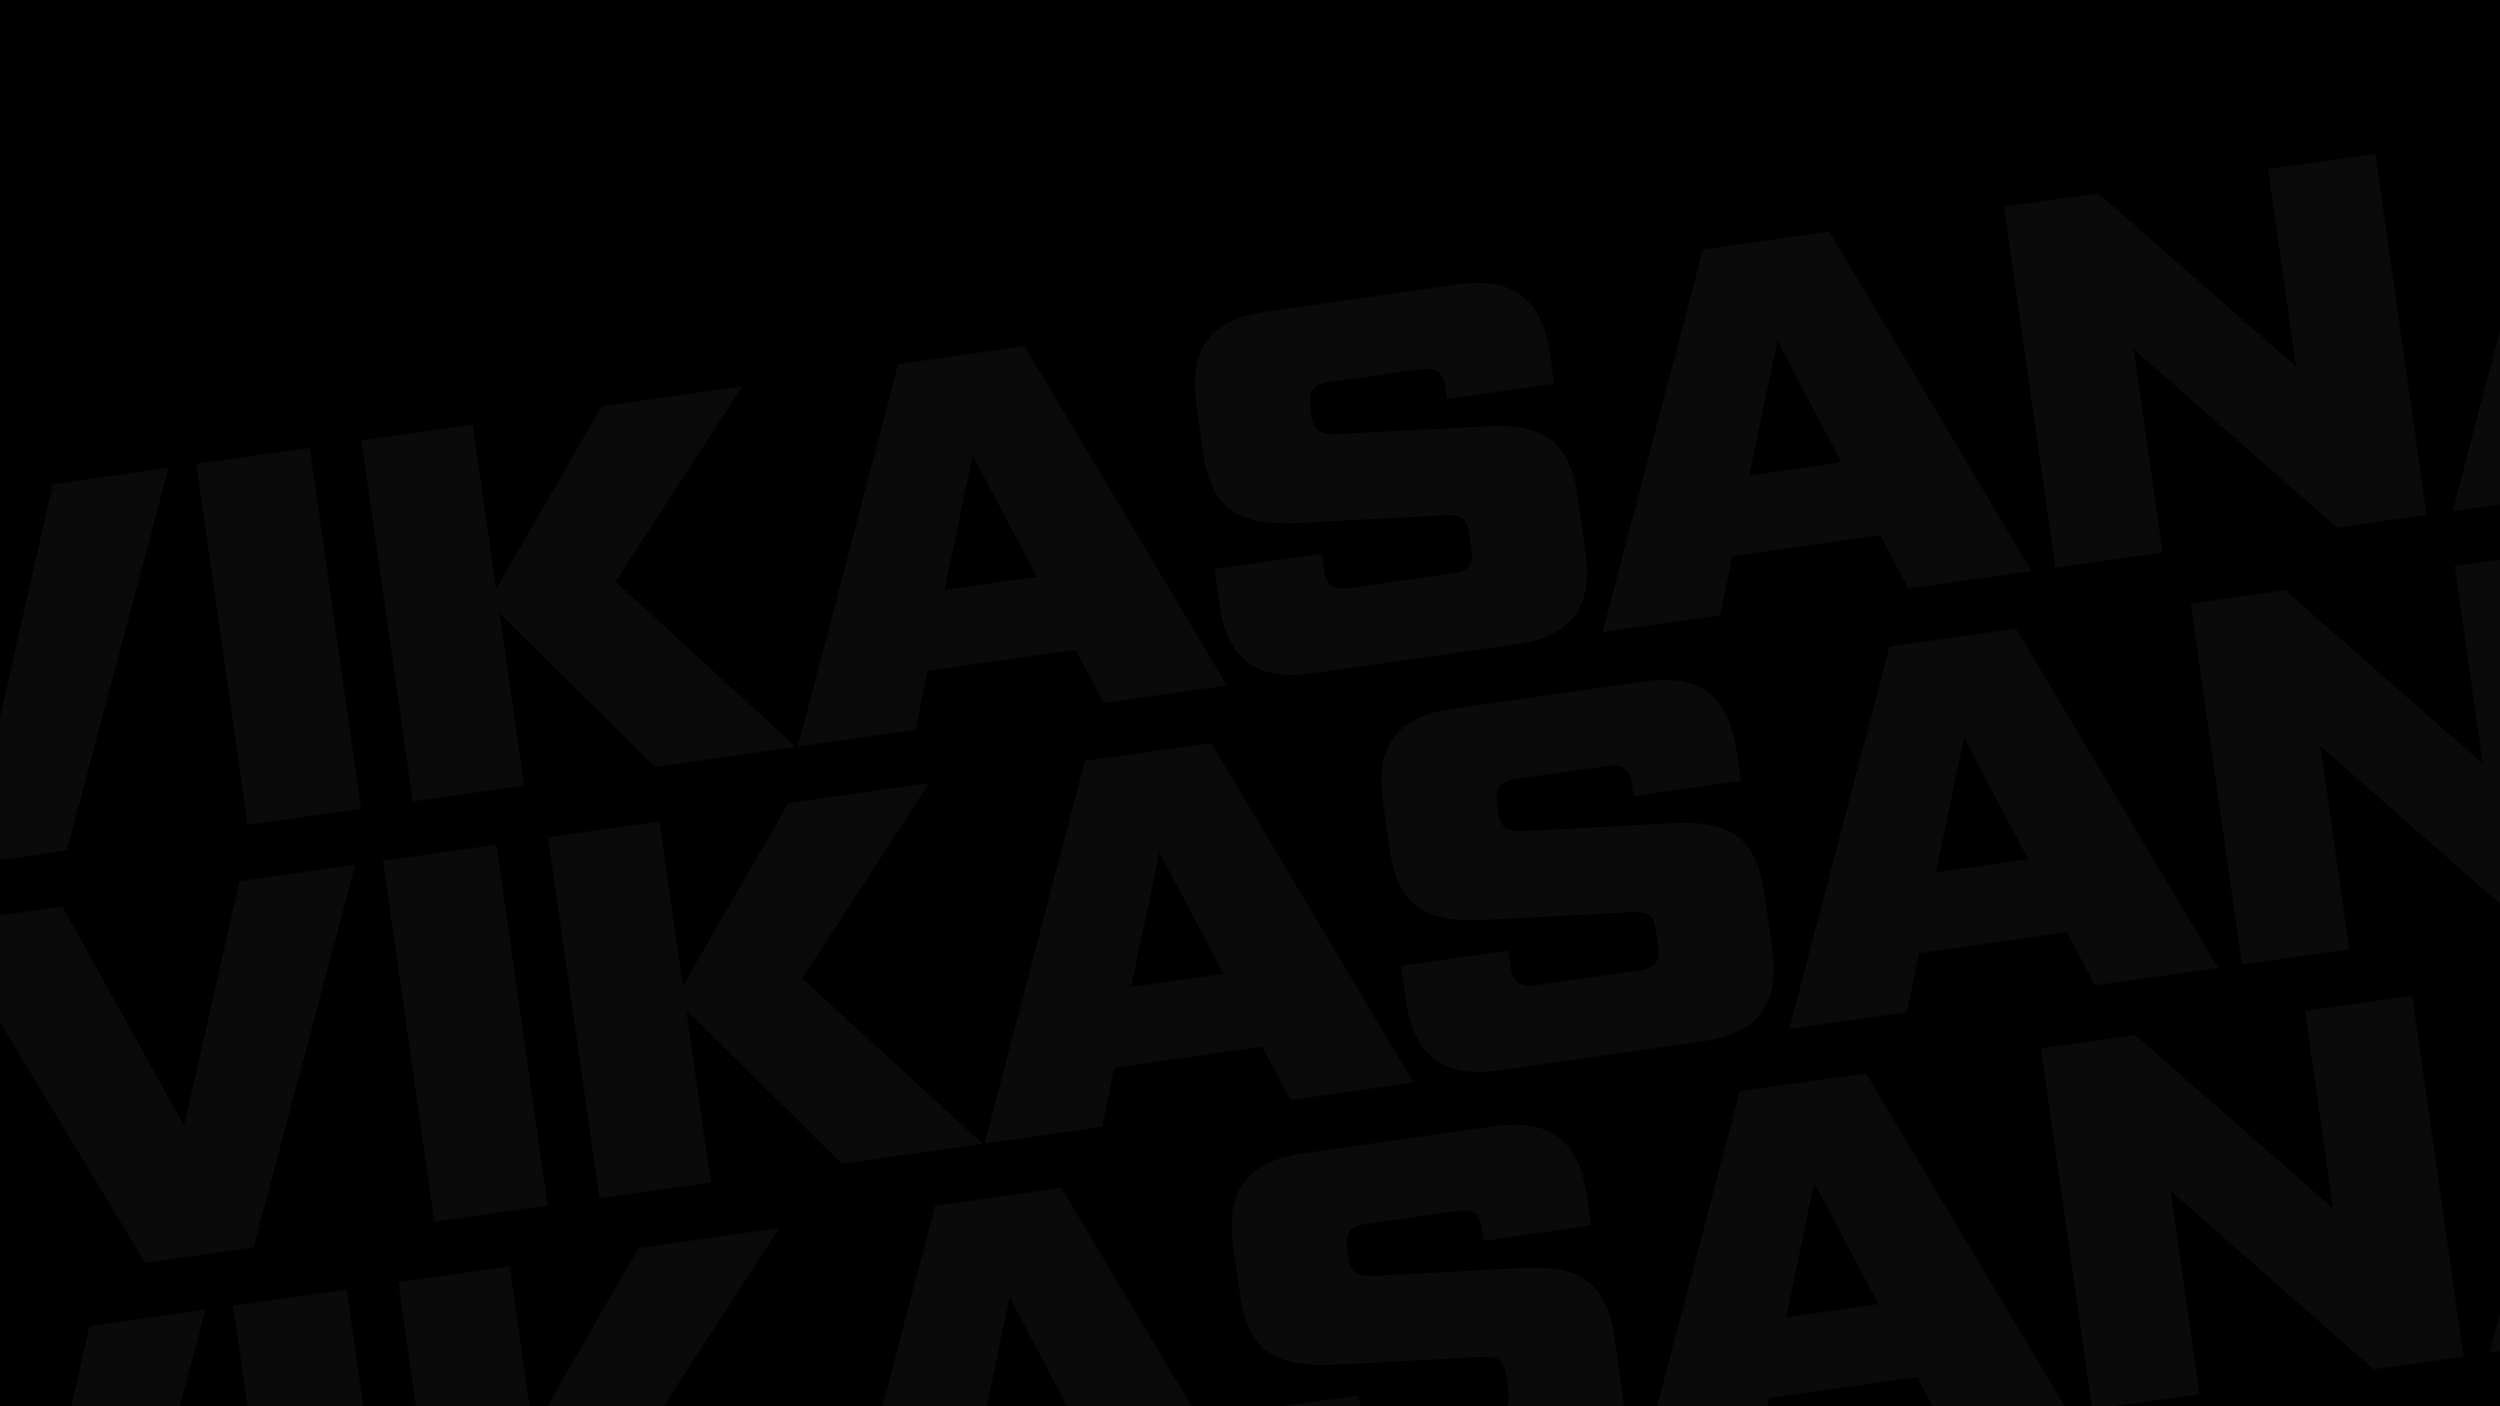 <svg width="1920" height="1080" viewBox="0 0 1920 1080" fill="none" xmlns="http://www.w3.org/2000/svg">
<rect x="0" y="0" width="1920" height="1080" fill="#808080" stroke="none"/>
<g clip-path="url(#clip0_358_70)">
<rect width="1920" height="1080" fill="black"/>
<path opacity="0.04" d="M-1.957 559.805L40.407 371.965L129.51 359.288L51.334 653.23L-31.829 665.062L-188.884 404.587L-95.425 391.29L-1.957 559.805ZM190.182 633.476L150.743 356.267L237.866 343.872L277.305 621.081L190.182 633.476ZM472.766 446.61L611.23 573.573L503.119 588.954L383.713 470.996L402.531 603.265L316.993 615.434L277.554 338.226L363.092 326.056L381.065 452.384L462.095 311.971L570.207 296.589L472.766 446.61ZM942.284 526.473L847.637 539.938L826.051 498.97L712.396 515.14L703.092 560.503L612.802 573.349L689.79 279.576L786.813 265.772L942.284 526.473ZM747.054 349.81L725.385 453.092L796.272 443.007L747.054 349.81ZM936.454 463.466L932.679 436.933L1015.05 425.214L1016.68 436.698C1018.54 449.767 1023.52 453.503 1036.59 451.644L1115 440.488C1128.07 438.629 1131.8 433.653 1129.94 420.585L1128.53 410.684C1126.68 397.616 1122.66 394.955 1108.63 395.739L995.547 401.727C950.574 403.681 930.104 390.432 924.075 348.059L918.779 310.834C912.638 267.668 929.678 245.447 972.447 239.362L1118.97 218.515C1161.74 212.431 1184.3 229.018 1190.44 272.183L1193.65 294.756L1111.28 306.475L1110.16 298.555C1108.3 285.487 1103.32 281.75 1090.25 283.609L1021.35 293.413C1008.28 295.272 1004.54 300.248 1006.4 313.316L1007.13 318.465C1008.94 331.137 1013.8 334.081 1027.04 333.41L1140.12 327.422C1184.98 324.676 1205.51 338.321 1211.59 381.09L1217.62 423.463C1223.76 466.629 1206.72 488.85 1163.95 494.935L1007.93 517.134C965.156 523.219 942.595 506.631 936.454 463.466ZM1560.28 438.549L1465.63 452.015L1444.05 411.047L1330.39 427.217L1321.09 472.58L1230.8 485.425L1307.79 191.652L1404.81 177.849L1560.28 438.549ZM1365.05 261.887L1343.38 365.169L1414.27 355.084L1365.05 261.887ZM1763.41 281.573L1741.83 129.9L1824.2 118.181L1863.64 395.39L1794.73 405.193L1638.68 268.208L1660.88 424.237L1578.51 435.956L1539.07 158.747L1611.54 148.437L1763.41 281.573ZM2213.08 345.674L2118.43 359.139L2096.85 318.171L1983.19 334.341L1973.89 379.704L1883.6 392.55L1960.59 98.777L2057.61 84.973L2213.08 345.674ZM2017.85 169.011L1996.18 272.293L2067.07 262.208L2017.85 169.011Z" fill="white"/>
<path opacity="0.04" d="M141.411 864.65L183.775 676.81L272.878 664.133L194.702 958.075L111.539 969.907L-45.516 709.432L47.943 696.135L141.411 864.65ZM333.55 938.321L294.111 661.112L381.234 648.717L420.673 925.926L333.55 938.321ZM616.134 751.455L754.598 878.418L646.486 893.799L527.081 775.842L545.899 908.11L460.361 920.279L420.922 643.071L506.46 630.901L524.433 757.229L605.463 616.816L713.575 601.434L616.134 751.455ZM1085.65 831.318L991.005 844.784L969.419 803.816L855.763 819.986L846.46 865.348L756.169 878.194L833.158 584.421L930.181 570.617L1085.65 831.318ZM890.422 654.656L868.753 757.937L939.639 747.852L890.422 654.656ZM1079.82 768.311L1076.05 741.778L1158.42 730.059L1160.05 741.543C1161.91 754.612 1166.89 758.348 1179.95 756.489L1258.37 745.333C1271.43 743.474 1275.17 738.498 1273.31 725.43L1271.9 715.529C1270.04 702.461 1266.03 699.8 1252 700.584L1138.91 706.572C1093.94 708.526 1073.47 695.277 1067.44 652.904L1062.15 615.679C1056.01 572.513 1073.05 550.292 1115.81 544.207L1262.34 523.361C1305.11 517.276 1327.67 533.863 1333.81 577.029L1337.02 599.601L1254.65 611.32L1253.53 603.4C1251.67 590.332 1246.69 586.595 1233.62 588.455L1164.72 598.258C1151.65 600.117 1147.91 605.093 1149.77 618.162L1150.5 623.31C1152.31 635.982 1157.17 638.926 1170.41 638.255L1283.49 632.267C1328.35 629.521 1348.88 643.166 1354.96 685.935L1360.99 728.308C1367.13 771.474 1350.09 793.695 1307.32 799.78L1151.29 821.979C1108.52 828.064 1085.96 811.476 1079.82 768.311ZM1703.65 743.394L1609 756.86L1587.41 715.892L1473.76 732.062L1464.46 777.425L1374.16 790.27L1451.15 496.498L1548.18 482.694L1703.65 743.394ZM1508.42 566.732L1486.75 670.014L1557.63 659.929L1508.42 566.732ZM1906.77 586.418L1885.2 434.746L1967.57 423.026L2007 700.235L1938.1 710.038L1782.05 573.053L1804.25 729.082L1721.88 740.801L1682.44 463.592L1754.91 453.282L1906.77 586.418ZM2356.45 650.519L2261.8 663.985L2240.22 623.017L2126.56 639.187L2117.26 684.549L2026.97 697.395L2103.95 403.622L2200.98 389.818L2356.45 650.519ZM2161.22 473.857L2139.55 577.138L2210.44 567.053L2161.22 473.857Z" fill="white"/>
<path opacity="0.04" d="M26.381 1206.26L68.745 1018.42L157.848 1005.74L79.671 1299.68L-3.491 1311.52L-160.546 1051.04L-67.087 1037.74L26.381 1206.26ZM218.52 1279.93L179.081 1002.72L266.204 990.325L305.643 1267.53L218.52 1279.93ZM501.104 1093.06L639.568 1220.03L531.456 1235.41L412.051 1117.45L430.869 1249.72L345.331 1261.89L305.892 984.679L391.43 972.509L409.403 1098.84L490.433 958.424L598.545 943.043L501.104 1093.06ZM970.622 1172.93L875.975 1186.39L854.389 1145.42L740.733 1161.59L731.43 1206.96L641.139 1219.8L718.128 926.029L815.151 912.226L970.622 1172.93ZM775.392 996.264L753.723 1099.55L824.609 1089.46L775.392 996.264ZM964.792 1109.92L961.017 1083.39L1043.39 1071.67L1045.02 1083.15C1046.88 1096.22 1051.86 1099.96 1064.92 1098.1L1143.34 1086.94C1156.4 1085.08 1160.14 1080.11 1158.28 1067.04L1156.87 1057.14C1155.01 1044.07 1151 1041.41 1136.97 1042.19L1023.88 1048.18C978.912 1050.13 958.441 1036.89 952.413 994.512L947.117 957.287C940.976 914.122 958.015 891.9 1000.78 885.815L1147.31 864.969C1190.08 858.884 1212.64 875.471 1218.78 918.637L1221.99 941.209L1139.62 952.928L1138.5 945.008C1136.64 931.94 1131.66 928.203 1118.59 930.063L1049.69 939.866C1036.62 941.725 1032.88 946.701 1034.74 959.77L1035.47 964.918C1037.28 977.59 1042.14 980.535 1055.38 979.863L1168.46 973.875C1213.32 971.129 1233.85 984.774 1239.93 1027.54L1245.96 1069.92C1252.1 1113.08 1235.06 1135.3 1192.29 1141.39L1036.26 1163.59C993.494 1169.67 970.933 1153.08 964.792 1109.92ZM1588.62 1085L1493.97 1098.47L1472.38 1057.5L1358.73 1073.67L1349.43 1119.03L1259.13 1131.88L1336.12 838.106L1433.15 824.302L1588.62 1085ZM1393.39 908.34L1371.72 1011.62L1442.6 1001.54L1393.39 908.34ZM1791.74 928.026L1770.17 776.354L1852.54 764.635L1891.97 1041.84L1823.07 1051.65L1667.02 914.661L1689.22 1070.69L1606.85 1082.41L1567.41 805.201L1639.88 794.89L1791.74 928.026ZM2241.42 992.127L2146.77 1005.59L2125.19 964.625L2011.53 980.795L2002.23 1026.16L1911.94 1039L1988.92 745.23L2085.95 731.427L2241.42 992.127ZM2046.19 815.465L2024.52 918.746L2095.41 908.661L2046.19 815.465Z" fill="white"/>
</g>
<defs>
<clipPath id="clip0_358_70">
<rect width="1920" height="1080" fill="white"/>
</clipPath>
</defs>
</svg>

